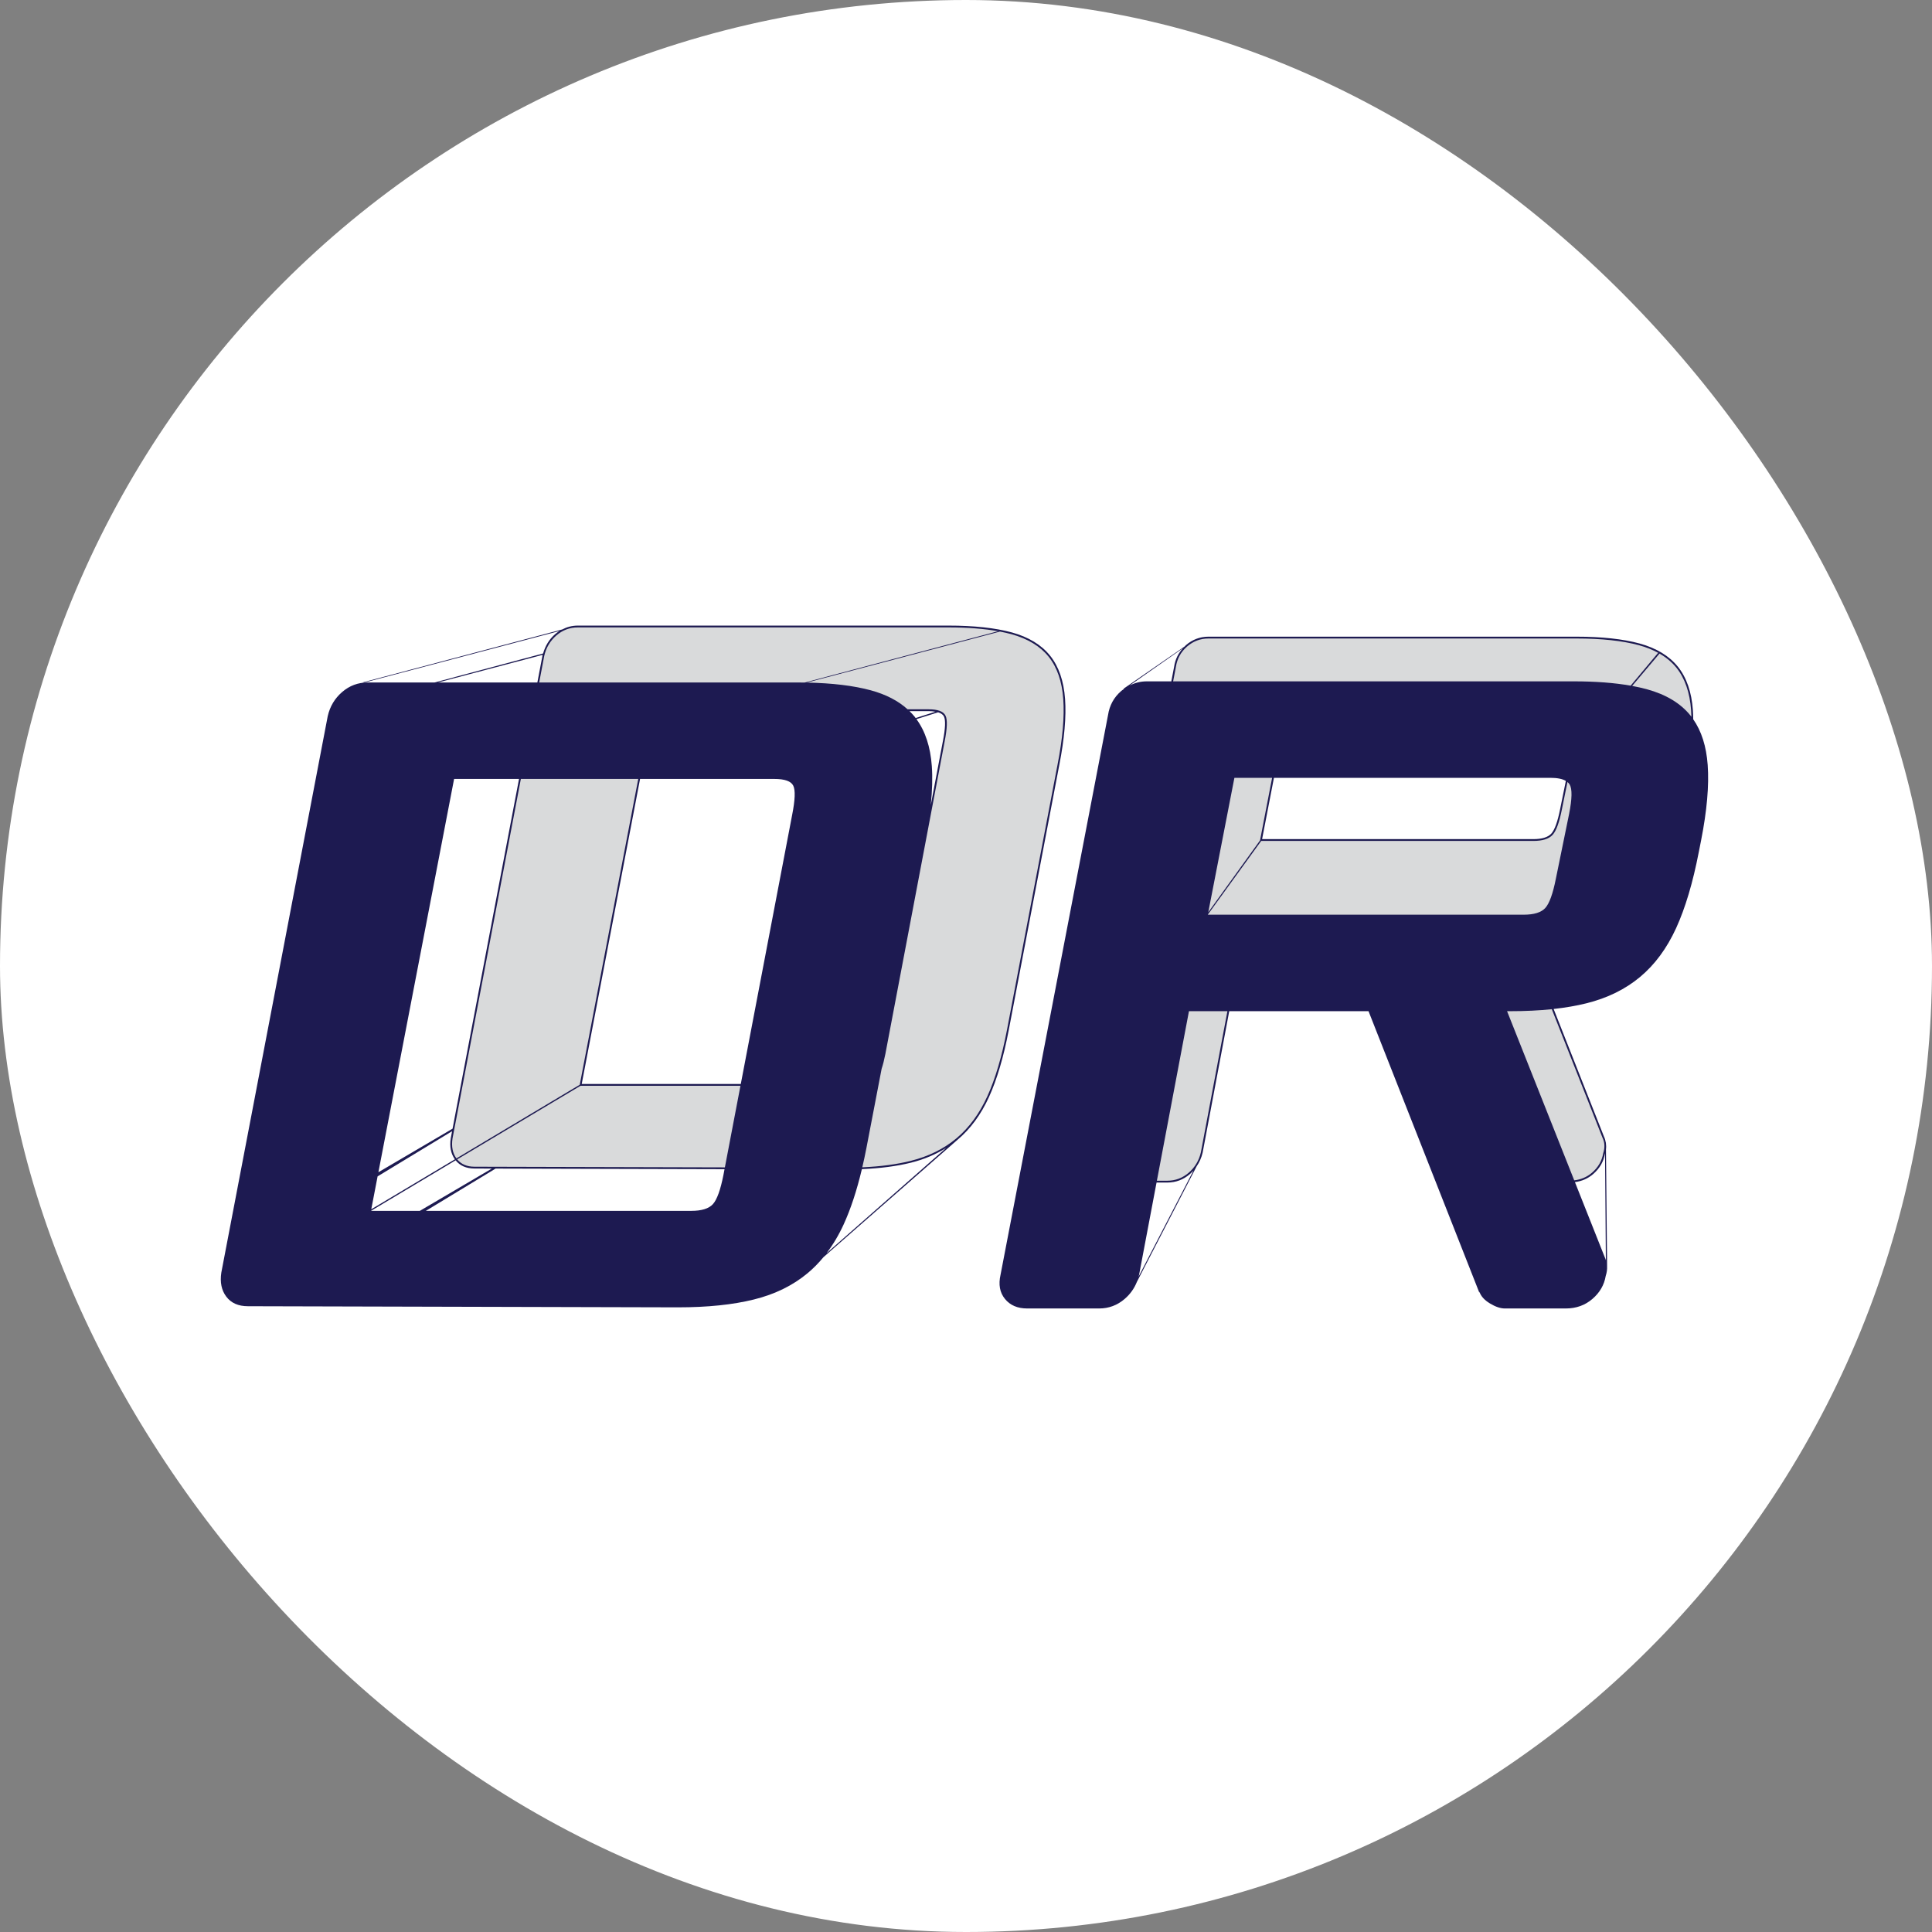 <svg width="630" height="630" viewBox="0 0 630 630" fill="none" xmlns="http://www.w3.org/2000/svg">
<rect x="0" y="0" width="630" height="630" fill="#808080" stroke="none"/>
<rect width="630" height="630" rx="315" fill="white"/>
<path fill-rule="evenodd" clip-rule="evenodd" d="M212.707 231.586L189.337 353.771H279.392C282.3 353.771 284.326 353.138 285.469 351.868C286.61 350.599 287.596 347.85 288.43 343.616L307.751 241.742C308.578 237.513 308.685 234.76 308.063 233.492C307.44 232.223 305.67 231.586 302.766 231.586H212.707ZM177.183 213.815C177.809 211.067 179.156 208.793 181.235 206.992C183.31 205.198 185.702 204.296 188.404 204.296H309.306C317.615 204.296 324.472 205.038 329.876 206.515C335.274 207.998 339.382 210.483 342.183 213.974C344.99 217.466 346.593 222.121 347.012 227.937C347.43 233.758 346.801 240.898 345.146 249.357L328.624 335.999C326.964 344.678 324.837 351.868 322.24 357.579C319.639 363.292 316.267 367.893 312.112 371.386C307.954 374.877 302.918 377.367 297.001 378.843C291.078 380.326 283.96 381.065 275.654 381.065L154.747 380.749C152.046 380.749 150.019 379.849 148.672 378.049C147.319 376.253 146.85 373.977 147.268 371.226L177.183 213.815Z" fill="#D9DADB"/>
<path fill-rule="evenodd" clip-rule="evenodd" d="M418.679 235.202L411.201 273.92H500.01C502.918 273.92 504.94 273.283 506.085 272.016C507.225 270.746 508.215 268 509.048 263.766L512.786 245.356C513.614 241.129 513.666 238.376 512.943 237.108C512.21 235.839 510.394 235.202 507.49 235.202H418.679ZM360.408 385.312C357.706 385.312 355.628 384.418 354.176 382.619C352.72 380.823 352.306 378.547 352.929 375.796L383.154 217.429C383.571 214.68 384.817 212.405 386.892 210.606C388.97 208.81 391.359 207.909 394.061 207.909H514.032C522.338 207.909 529.196 208.654 534.6 210.129C539.998 211.613 544.102 214.099 546.907 217.59C549.71 221.078 551.317 225.736 551.736 231.553C552.152 237.374 551.527 244.514 549.868 252.973L549.242 256.149C547.577 264.824 545.451 272.016 542.858 277.729C540.257 283.441 536.884 288.044 532.73 291.533C528.57 295.023 523.537 297.512 517.616 298.993C511.697 300.476 504.578 301.215 496.272 301.215H495.335L522.758 370.715C523.584 372.412 523.693 374.205 523.069 376.112C522.649 378.649 521.402 380.823 519.329 382.619C517.253 384.418 514.76 385.312 511.85 385.312H494.713C493.465 385.312 492.065 384.838 490.507 383.887C488.947 382.936 487.96 381.822 487.546 380.551V380.872L456.385 301.215H405.905L391.882 375.796C391.258 378.547 389.904 380.823 387.829 382.619C385.751 384.418 383.36 385.312 380.663 385.312H360.408Z" fill="#D9DADB"/>
<path fill-rule="evenodd" clip-rule="evenodd" d="M298.579 234.149C298.466 234.002 298.367 233.845 298.251 233.704C297.736 233.063 297.165 232.465 296.572 231.882H302.762C303.651 231.882 304.387 231.964 305.053 232.085L298.579 234.149ZM303.852 249.798C303.397 243.519 301.721 238.431 298.84 234.501L305.902 232.273C306.844 232.562 307.496 233.005 307.8 233.624C308.39 234.816 308.278 237.528 307.465 241.688L303.518 262.493C304.001 257.791 304.124 253.55 303.852 249.798ZM344.859 249.301L328.343 335.939C326.69 344.558 324.548 351.791 321.975 357.452C319.402 363.104 316.023 367.71 311.922 371.16C307.814 374.612 302.769 377.101 296.93 378.554C292.415 379.684 287.133 380.383 281.185 380.648C281.656 378.628 282.106 376.542 282.526 374.361L287.488 348.511C287.926 347.196 288.335 345.597 288.712 343.669L308.035 241.799C308.884 237.451 308.978 234.691 308.322 233.361C307.639 231.968 305.823 231.291 302.762 231.291H295.945C292.881 228.518 288.898 226.448 283.975 225.105C278.367 223.582 271.397 222.741 263.093 222.581L326.065 205.948C327.375 206.2 328.63 206.479 329.798 206.796C335.119 208.26 339.205 210.738 341.953 214.159C344.705 217.579 346.309 222.225 346.718 227.963C347.132 233.711 346.507 240.888 344.859 249.301ZM269.539 408.641C271.651 405.866 273.517 402.736 275.12 399.234C277.412 394.229 279.384 388.227 281.048 381.242C287.101 380.981 292.48 380.277 297.068 379.129C301.334 378.065 305.168 376.437 308.549 374.31L269.539 408.641ZM260.12 222.546H175.821L177.466 213.878C178.073 211.207 179.406 208.962 181.426 207.212C183.442 205.472 185.789 204.592 188.402 204.592H309.309C315.528 204.592 320.981 205.015 325.589 205.855L325.218 205.904L262.373 222.572C261.626 222.56 260.887 222.546 260.12 222.546ZM258.313 265.71L241.563 353.475H189.689L208.716 254.004H252.53C255.902 254.004 257.954 254.738 258.673 256.202C259.399 257.664 259.275 260.837 258.313 265.71ZM236.374 380.666L154.749 380.45C152.263 380.45 150.373 379.632 149.088 378.058L189.282 354.065H241.452L236.374 380.666ZM235.903 383.138C234.939 388.02 233.794 391.189 232.469 392.653C231.144 394.115 228.791 394.846 225.422 394.846H138.862L161.602 381.059L236.262 381.258L235.903 383.138ZM120.966 394.846L148.574 378.365C149.973 380.128 152.042 381.04 154.749 381.04L160.381 381.057L136.904 394.846H120.966ZM147.42 368.871L146.983 371.181C146.561 373.91 147.03 376.214 148.332 378.041L121.065 394.331L123.132 383.598L147.42 368.871ZM148.076 254.004H169.249L147.577 368.048L123.39 382.253L148.076 254.004ZM189.052 353.714L148.832 377.743C147.597 376.037 147.163 373.865 147.553 371.283L148.089 368.465L148.094 368.464L148.09 368.457L169.841 254.004H208.124L189.052 353.714ZM176.966 213.534C176.947 213.61 176.916 213.679 176.898 213.755L175.228 222.546H142.838L176.966 213.534ZM347.303 227.914C346.882 222.059 345.236 217.304 342.408 213.789C339.581 210.265 335.392 207.722 329.951 206.228C324.539 204.75 317.593 204 309.309 204H188.402C186.571 204 184.874 204.45 183.308 205.267L118.162 222.546H118.89L182.415 205.769C181.946 206.072 181.484 206.388 181.046 206.766C179.104 208.446 177.801 210.587 177.1 213.092L141.715 222.546H119.884C116.751 222.546 113.976 223.587 111.572 225.653C109.157 227.732 107.593 230.355 106.87 233.519L72.171 414.965C71.687 418.138 72.23 420.763 73.8 422.83C75.364 424.903 77.711 425.943 80.845 425.943L221.086 426.306C230.721 426.306 238.977 425.453 245.846 423.744C252.709 422.044 258.549 419.175 263.372 415.15C265.22 413.607 266.932 411.871 268.513 409.953L312.294 371.613C316.461 368.111 319.895 363.428 322.506 357.698C325.098 351.996 327.253 344.714 328.909 336.054L345.428 249.415C347.086 240.954 347.718 233.722 347.303 227.914Z" fill="#1D1A51"/>
<path fill-rule="evenodd" clip-rule="evenodd" d="M522.495 370.845C523.3 372.494 523.393 374.183 522.779 376.061C522.378 378.524 521.152 380.651 519.14 382.393C517.493 383.818 515.539 384.635 513.337 384.898L491.436 329.734H492.521C497.371 329.734 501.869 329.516 506.019 329.084L522.495 370.845ZM523.381 376.044L523.65 410.921C523.53 410.56 523.416 410.198 523.243 409.846L513.564 385.47C515.814 385.172 517.821 384.312 519.521 382.838C521.638 381.007 522.926 378.76 523.346 376.203C523.362 376.15 523.366 376.096 523.381 376.044ZM391.597 375.732C390.992 378.404 389.659 380.647 387.642 382.393C385.63 384.134 383.28 385.018 380.663 385.018H377.245L387.705 329.734H400.244L391.597 375.732ZM371.227 416.4C371.291 416.161 371.385 415.943 371.442 415.699L377.135 385.61H380.663C383.424 385.61 385.897 384.677 388.021 382.838C388.446 382.471 388.824 382.065 389.19 381.655L371.227 416.4ZM385.728 211.384C384.2 213.059 383.217 215.053 382.872 217.373L381.953 222.177H373.969C371.935 222.177 370.073 222.663 368.345 223.535L385.728 211.384ZM514.033 208.202C522.247 208.202 529.141 208.947 534.523 210.415C536.881 211.061 538.984 211.92 540.849 212.96H540.622L531.737 223.585C526.451 222.652 520.248 222.177 513.122 222.177H382.546L383.444 217.477C383.841 214.815 385.067 212.576 387.083 210.831C389.1 209.085 391.45 208.202 394.062 208.202H514.033ZM546.683 217.773C549.432 221.202 551.034 225.846 551.444 231.575C551.494 232.275 551.527 232.998 551.547 233.737C551.446 233.607 551.357 233.467 551.255 233.339C548.001 229.313 543.239 226.448 536.978 224.74C535.493 224.338 533.901 223.983 532.224 223.675L541.15 213.127C543.359 214.403 545.218 215.95 546.683 217.773ZM410.882 274.038L394.003 297.478L402.522 253.639H414.822L410.882 274.038ZM505.534 253.639C507.799 253.639 509.478 253.98 510.604 254.641L508.762 263.709C507.947 267.858 506.975 270.589 505.87 271.818C504.787 273.02 502.817 273.627 500.012 273.627H411.554L415.413 253.639H505.534ZM393.848 298.271L393.853 298.242L411.261 274.217H500.012C502.986 274.217 505.101 273.547 506.303 272.217C507.495 270.885 508.485 268.141 509.332 263.825L511.123 255.001C511.421 255.247 511.675 255.522 511.859 255.837C512.699 257.3 512.638 260.472 511.677 265.345L507.341 286.566C506.375 291.446 505.226 294.611 503.905 296.073C502.578 297.537 500.227 298.271 496.858 298.271H393.848ZM556.855 249.435C556.415 243.37 554.836 238.409 552.136 234.54C552.125 233.504 552.096 232.491 552.028 231.53C551.606 225.677 549.961 220.927 547.137 217.404C544.307 213.882 540.116 211.341 534.676 209.845C529.246 208.362 522.298 207.612 514.033 207.612H394.062C391.306 207.612 388.831 208.545 386.703 210.383C386.545 210.521 386.424 210.681 386.276 210.823L366.318 224.617H366.58C366.272 224.843 365.952 225.034 365.654 225.288C363.246 227.364 361.798 229.986 361.318 233.154L326.26 415.699C325.537 418.871 326.017 421.495 327.705 423.565C329.389 425.639 331.8 426.673 334.935 426.673H358.425C361.557 426.673 364.329 425.639 366.74 423.565C368.538 422.018 369.867 420.161 370.728 417.996L390.185 380.362C391.1 379.025 391.785 377.531 392.166 375.85L400.838 329.734H446.258L482.403 421.552V421.183C482.881 422.647 484.026 423.929 485.835 425.028C487.641 426.123 489.266 426.673 490.71 426.673H510.591C513.965 426.673 516.856 425.639 519.266 423.565C521.673 421.495 523.117 418.991 523.604 416.063C523.96 414.982 524.106 413.933 524.052 412.913L524.056 412.92L523.683 374.774C523.777 374.098 523.751 373.438 523.663 372.786L523.659 372.559L523.636 372.615C523.525 371.929 523.345 371.257 523.027 370.607L506.617 329.013C510.476 328.586 514.038 327.977 517.279 327.171C524.146 325.466 529.985 322.597 534.809 318.572C539.629 314.55 543.54 309.243 546.557 302.66C549.566 296.073 552.033 287.786 553.965 277.786L554.688 274.126C556.613 264.374 557.338 256.144 556.856 249.435H556.855Z" fill="#1D1A51"/>
</svg>

